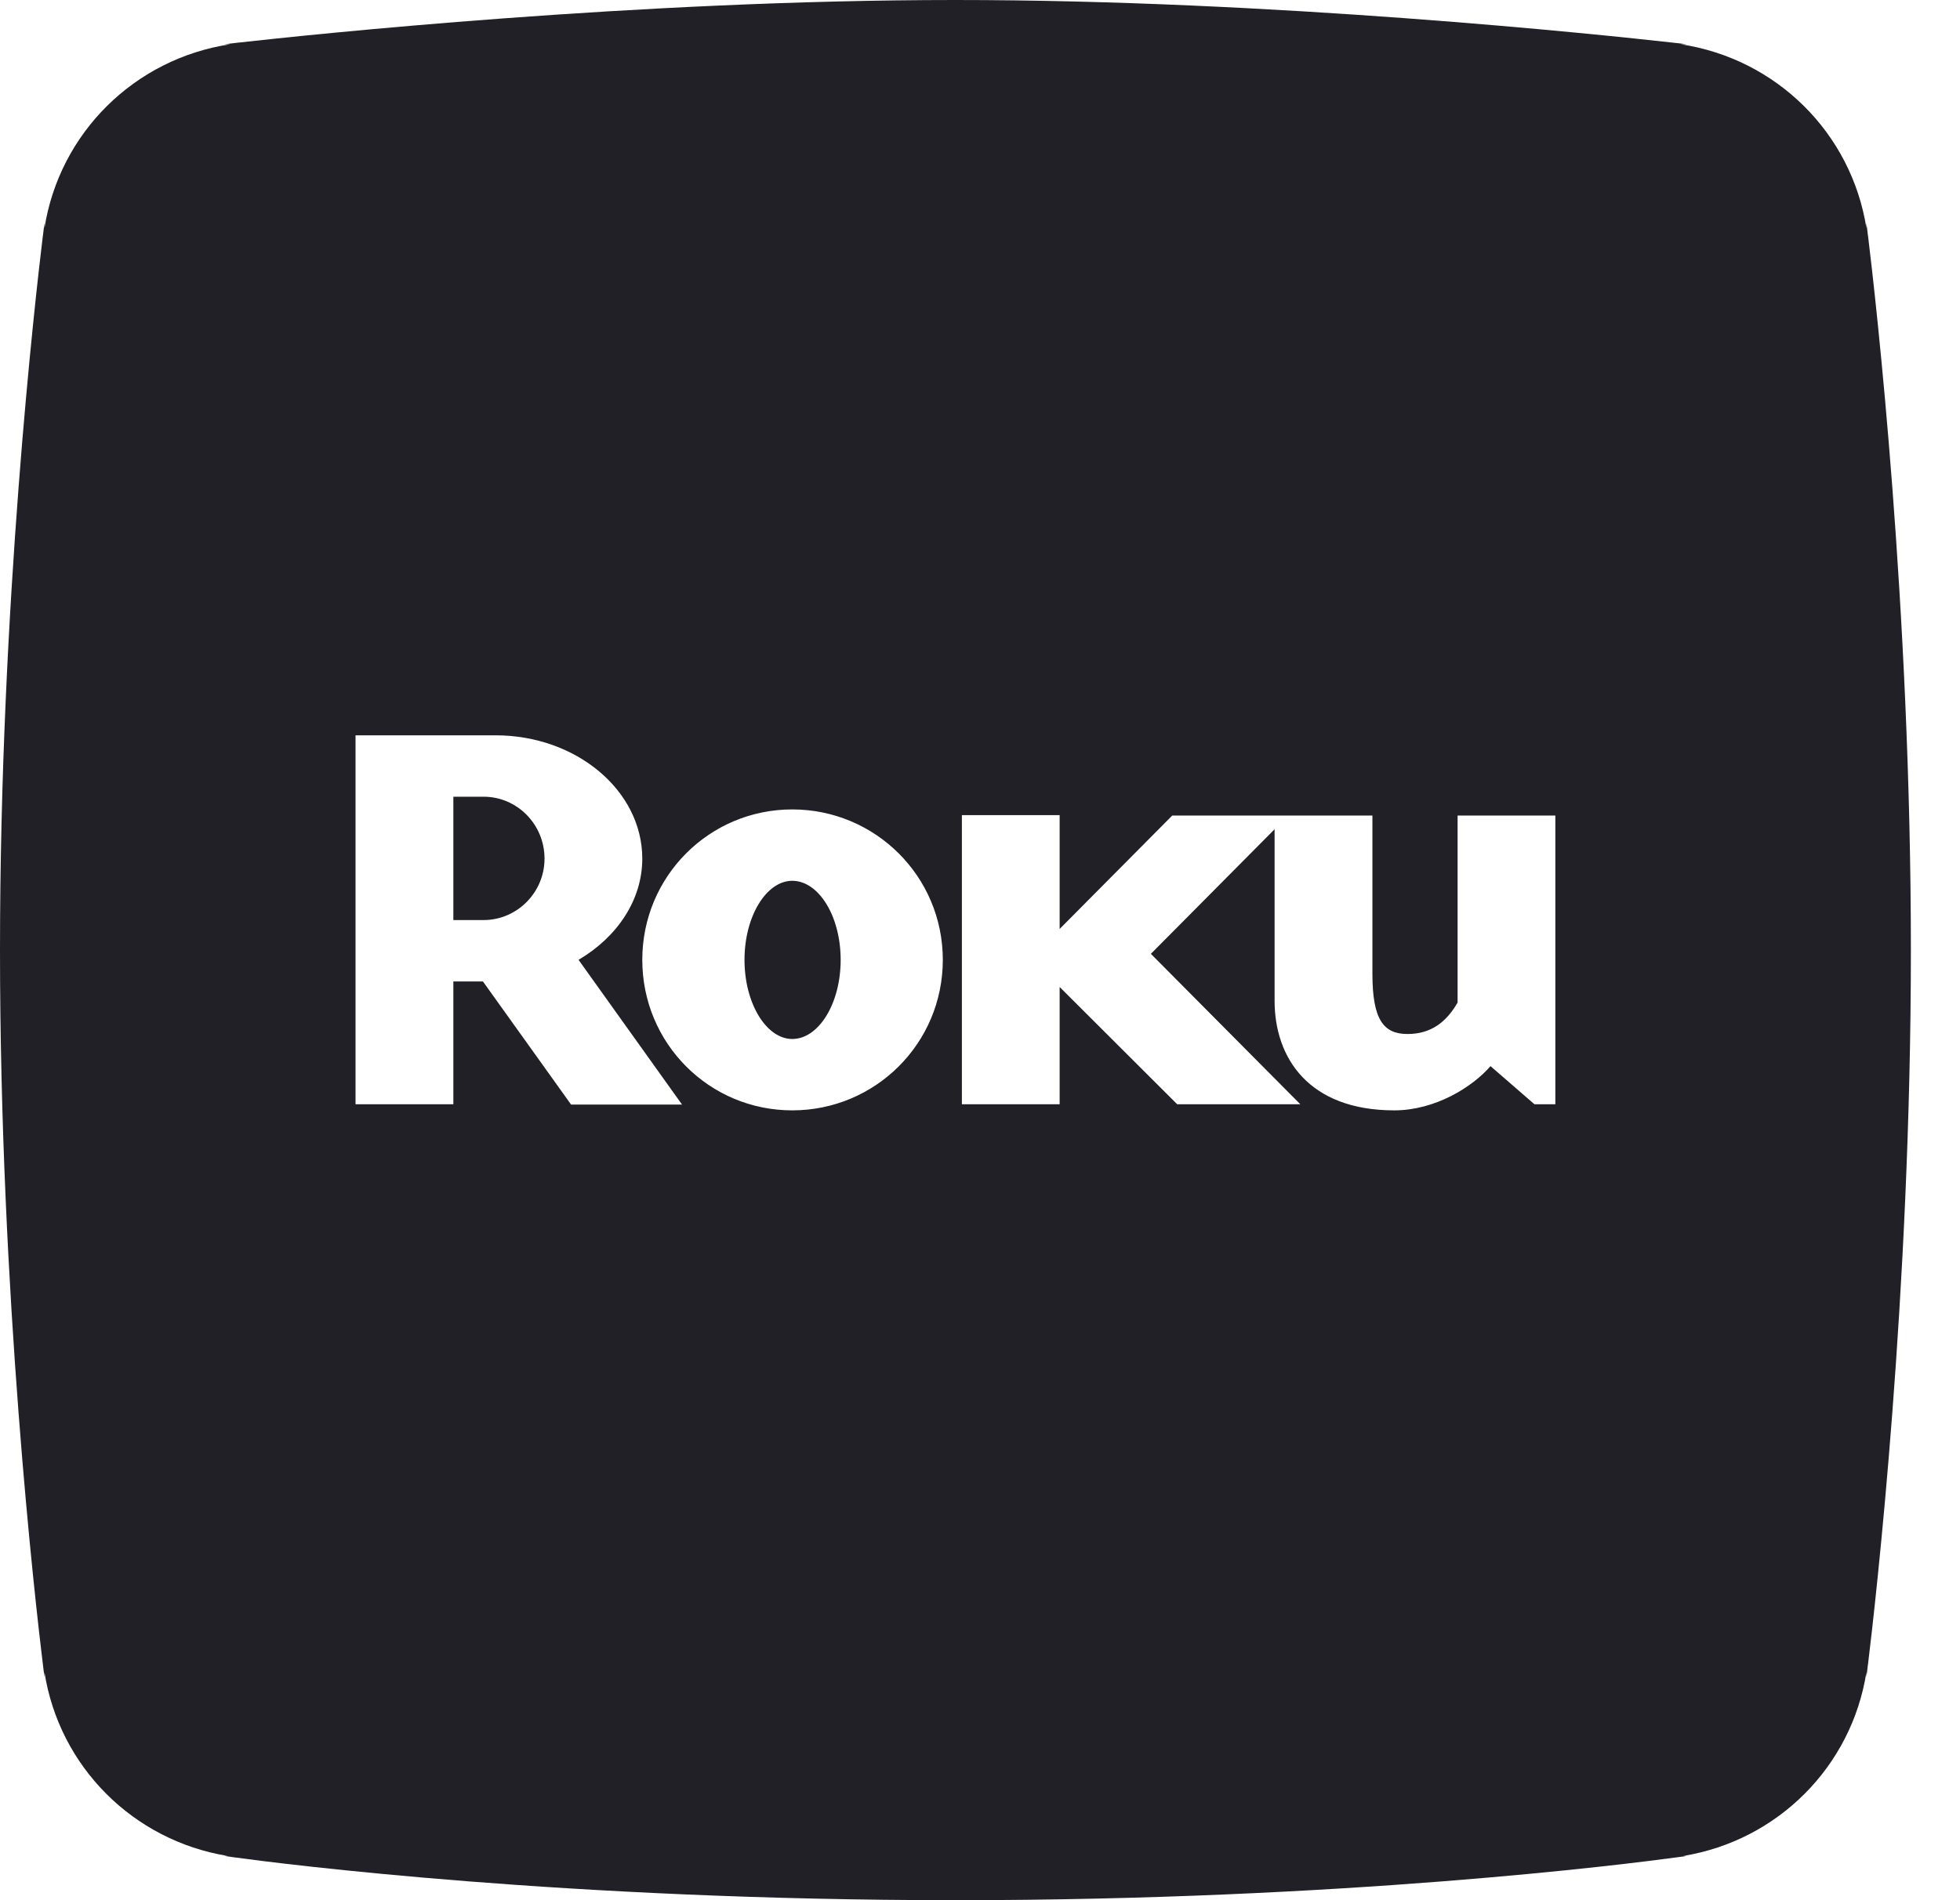 <?xml version="1.0" encoding="UTF-8"?>
<svg width="33px" height="32px" viewBox="0 0 33 32" version="1.1" xmlns="http://www.w3.org/2000/svg" xmlns:xlink="http://www.w3.org/1999/xlink">
    <!-- Generator: Sketch 56.1 (81669) - https://sketch.com -->
    <title>icon roku</title>
    <desc>Created with Sketch.</desc>
    <g id="Desktop" stroke="none" stroke-width="1" fill="none" fill-rule="evenodd">
        <g id="1440-/-partners-advertise-with-us" transform="translate(-574, -3252)" fill="#202026">
            <g id="advertise-anywhere" transform="translate(354, 2826)">
                <g id="supported-devices" transform="translate(115, 426)">
                    <path d="M113.142,13.417 L112.633,13.417 L112.633,15.494 L113.142,15.494 C113.706,15.494 114.168,15.029 114.168,14.46 C114.168,13.882 113.706,13.417 113.142,13.417 L113.142,13.417 Z M118.339,14.833 C117.904,14.833 117.535,15.428 117.535,16.164 C117.535,16.901 117.904,17.497 118.339,17.497 C118.784,17.497 119.154,16.901 119.154,16.164 C119.154,15.428 118.784,14.833 118.339,14.833 L118.339,14.833 Z M131.187,18.596 L130.835,18.596 L130.095,17.954 C129.79,18.308 129.161,18.699 128.476,18.699 C127.033,18.699 126.46,17.813 126.46,16.854 L126.46,13.965 L124.377,16.063 L126.893,18.596 L124.82,18.596 L122.841,16.621 L122.841,18.596 L121.195,18.596 L121.195,13.727 L122.841,13.727 L122.841,15.644 L124.737,13.734 L128.107,13.734 L128.107,16.398 C128.107,17.171 128.293,17.413 128.698,17.413 C129.097,17.413 129.355,17.208 129.541,16.883 L129.541,13.734 L131.187,13.734 L131.187,18.596 Z M118.339,18.699 C116.942,18.699 115.814,17.572 115.814,16.164 C115.814,14.759 116.942,13.631 118.339,13.631 C119.737,13.631 120.874,14.759 120.874,16.164 C120.874,17.572 119.737,18.699 118.339,18.699 L118.339,18.699 Z M114.615,18.601 L113.131,16.528 L112.633,16.528 L112.633,18.596 L110.986,18.596 L110.986,12.383 L113.344,12.383 C114.704,12.383 115.814,13.314 115.814,14.46 C115.814,15.159 115.388,15.783 114.741,16.164 L116.483,18.601 L114.615,18.601 Z M136.451,3.968 C136.45,3.968 136.45,3.967 136.45,3.967 L136.45,3.966 C136.434,3.834 136.424,3.753 136.424,3.753 L136.424,3.84 C136.171,2.238 134.907,0.987 133.295,0.745 L133.399,0.745 C133.399,0.745 133.308,0.734 133.156,0.717 C133.156,0.717 133.155,0.717 133.154,0.717 L133.154,0.717 C131.959,0.583 126.442,0 121.086,0 C115.732,0 110.217,0.583 109.021,0.717 L109.018,0.717 C109.018,0.717 109.018,0.717 109.017,0.717 C108.865,0.734 108.775,0.745 108.775,0.745 L108.878,0.745 C107.266,0.987 106.002,2.238 105.749,3.84 L105.749,3.753 C105.749,3.753 105.738,3.834 105.723,3.966 C105.723,3.966 105.722,3.966 105.722,3.967 L105.722,3.968 C105.592,5.04 105,10.208 105,16 C105,21.803 105.593,26.977 105.723,28.037 L105.723,28.037 L105.723,28.038 C105.738,28.167 105.749,28.246 105.749,28.246 L105.749,28.162 C105.998,29.748 107.239,30.995 108.833,31.255 L108.775,31.255 C108.775,31.255 108.837,31.263 108.932,31.277 L108.932,31.277 C109.805,31.396 114.563,32 121.086,32 C127.61,32 132.368,31.396 133.241,31.277 L133.242,31.277 L133.399,31.255 L133.34,31.255 C134.934,30.995 136.175,29.748 136.424,28.162 L136.424,28.246 C136.424,28.246 136.434,28.167 136.449,28.038 C136.449,28.038 136.45,28.038 136.45,28.037 L136.45,28.037 C136.579,26.978 137.173,21.804 137.173,16 C137.173,10.208 136.582,5.042 136.451,3.968 L136.451,3.968 Z" id="icon-roku"></path>
                </g>
            </g>
        </g>
    </g>
</svg>